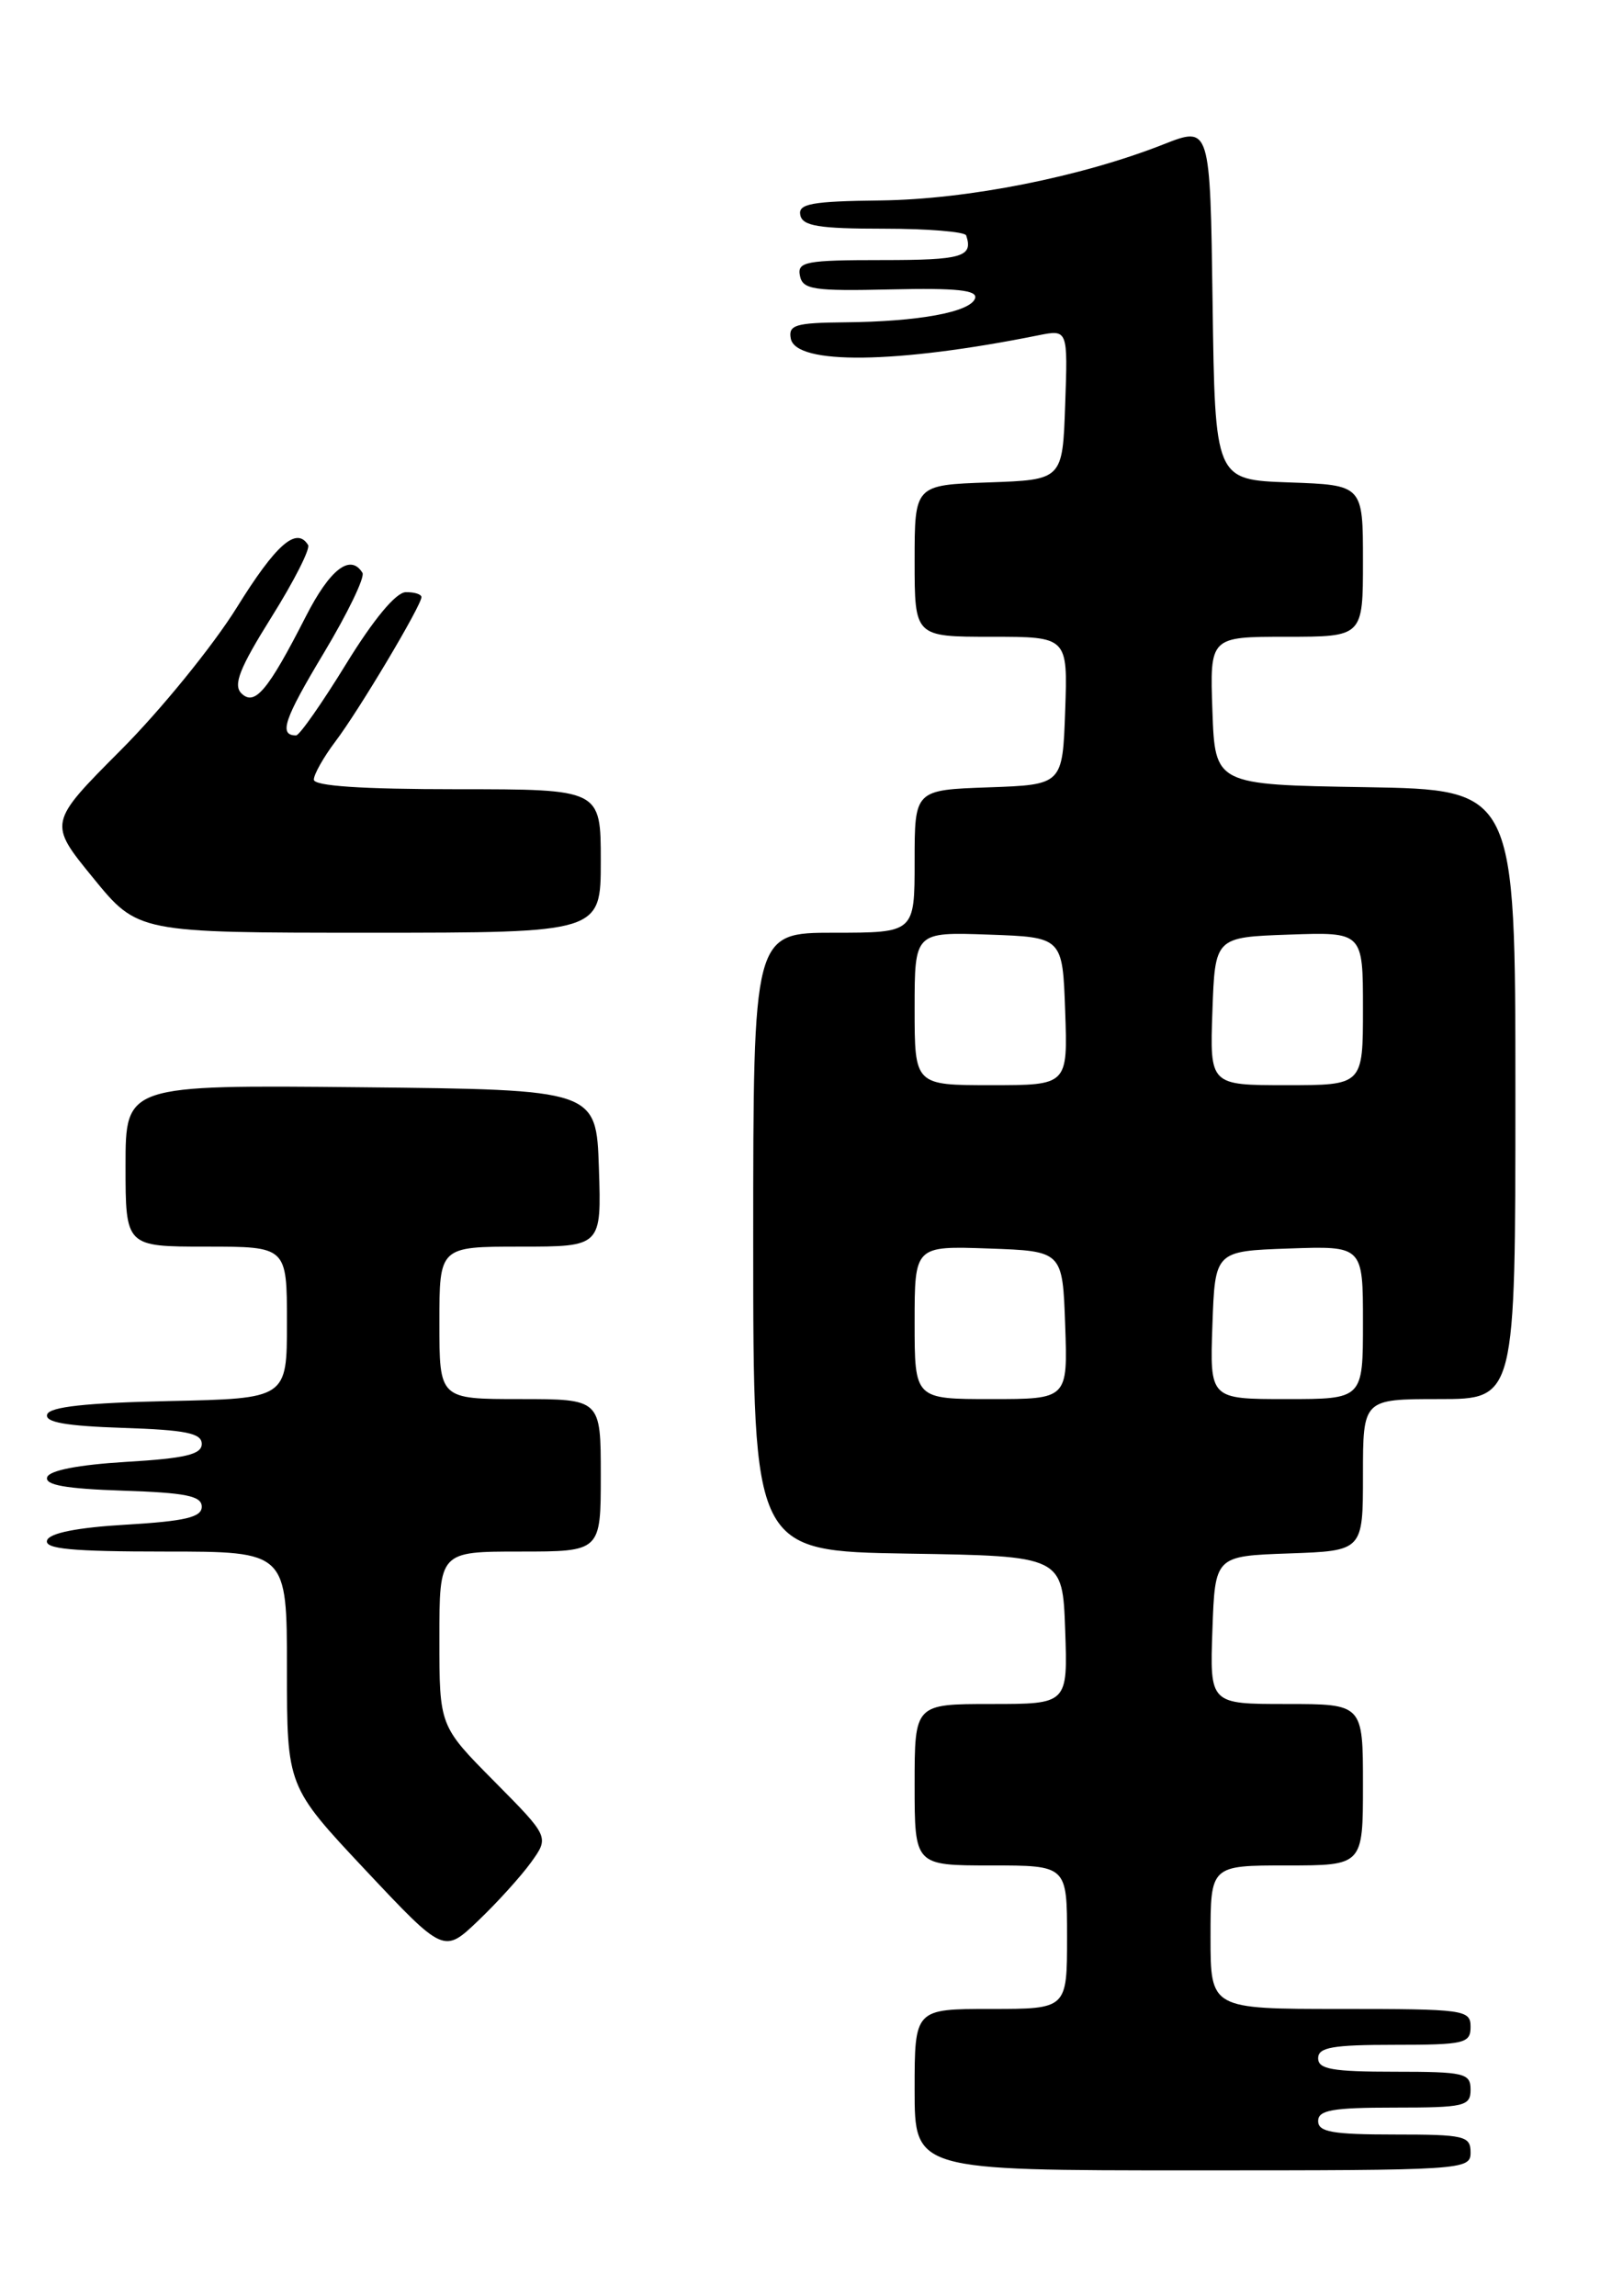 <?xml version="1.0" encoding="UTF-8" standalone="no"?>
<!DOCTYPE svg PUBLIC "-//W3C//DTD SVG 1.1//EN" "http://www.w3.org/Graphics/SVG/1.1/DTD/svg11.dtd" >
<svg xmlns="http://www.w3.org/2000/svg" xmlns:xlink="http://www.w3.org/1999/xlink" version="1.1" viewBox="0 0 181 256">
 <g >
 <path fill="currentColor"
d=" M 164.00 240.00 C 164.00 238.16 163.33 238.00 155.50 238.00 C 148.61 238.00 147.00 237.72 147.00 236.50 C 147.00 235.28 148.61 235.00 155.50 235.00 C 163.33 235.00 164.00 234.84 164.00 233.00 C 164.00 231.16 163.33 231.00 155.50 231.00 C 148.61 231.00 147.00 230.72 147.00 229.50 C 147.00 228.28 148.61 228.00 155.50 228.00 C 163.33 228.00 164.00 227.84 164.00 226.00 C 164.00 224.09 163.33 224.00 149.50 224.00 C 135.00 224.00 135.00 224.00 135.00 216.00 C 135.00 208.00 135.00 208.00 143.50 208.00 C 152.00 208.00 152.00 208.00 152.00 199.00 C 152.00 190.00 152.00 190.00 143.46 190.00 C 134.92 190.00 134.92 190.00 135.21 181.75 C 135.50 173.50 135.50 173.50 143.75 173.21 C 152.00 172.92 152.00 172.92 152.00 164.46 C 152.00 156.00 152.00 156.00 160.50 156.00 C 169.00 156.00 169.00 156.00 169.00 122.02 C 169.00 88.05 169.00 88.05 152.25 87.77 C 135.50 87.50 135.50 87.50 135.21 79.25 C 134.92 71.00 134.92 71.00 143.46 71.00 C 152.00 71.00 152.00 71.00 152.00 62.54 C 152.00 54.08 152.00 54.08 143.75 53.79 C 135.50 53.50 135.50 53.50 135.23 33.77 C 134.96 14.05 134.96 14.05 129.77 16.09 C 120.56 19.72 107.93 22.23 98.22 22.35 C 90.50 22.44 88.99 22.72 89.25 23.98 C 89.49 25.20 91.30 25.50 98.53 25.50 C 103.46 25.50 107.61 25.84 107.75 26.25 C 108.55 28.64 107.32 29.00 98.43 29.00 C 89.84 29.00 88.89 29.18 89.21 30.75 C 89.52 32.29 90.72 32.47 99.36 32.27 C 106.72 32.10 109.05 32.35 108.74 33.27 C 108.23 34.80 102.41 35.87 94.18 35.94 C 88.71 35.99 87.90 36.24 88.19 37.75 C 88.75 40.71 99.99 40.57 115.79 37.39 C 119.09 36.73 119.09 36.73 118.79 45.12 C 118.50 53.50 118.50 53.50 110.25 53.79 C 102.00 54.08 102.00 54.08 102.00 62.54 C 102.00 71.00 102.00 71.00 110.54 71.00 C 119.08 71.00 119.08 71.00 118.79 79.25 C 118.50 87.50 118.50 87.50 110.25 87.79 C 102.00 88.08 102.00 88.08 102.00 96.04 C 102.00 104.00 102.00 104.00 93.00 104.00 C 84.00 104.00 84.00 104.00 84.00 138.48 C 84.00 172.95 84.00 172.95 101.25 173.23 C 118.50 173.50 118.50 173.50 118.79 181.75 C 119.08 190.00 119.08 190.00 110.54 190.00 C 102.00 190.00 102.00 190.00 102.00 199.00 C 102.00 208.00 102.00 208.00 110.50 208.00 C 119.00 208.00 119.00 208.00 119.00 216.00 C 119.00 224.00 119.00 224.00 110.50 224.00 C 102.00 224.00 102.00 224.00 102.00 233.00 C 102.00 242.00 102.00 242.00 133.00 242.00 C 163.33 242.00 164.00 241.96 164.00 240.00 Z  M 59.22 207.66 C 61.26 204.82 61.26 204.82 55.13 198.63 C 49.00 192.45 49.00 192.45 49.00 182.72 C 49.00 173.00 49.00 173.00 58.00 173.00 C 67.00 173.00 67.00 173.00 67.00 164.50 C 67.00 156.00 67.00 156.00 58.00 156.00 C 49.00 156.00 49.00 156.00 49.00 147.50 C 49.00 139.00 49.00 139.00 58.04 139.00 C 67.08 139.00 67.08 139.00 66.79 130.25 C 66.50 121.50 66.50 121.50 40.25 121.23 C 14.00 120.97 14.00 120.97 14.00 129.98 C 14.00 139.00 14.00 139.00 23.00 139.00 C 32.00 139.00 32.00 139.00 32.00 147.47 C 32.00 155.94 32.00 155.94 18.83 156.22 C 9.63 156.42 5.54 156.86 5.26 157.71 C 4.97 158.58 7.33 159.00 13.68 159.21 C 20.72 159.44 22.50 159.80 22.50 161.00 C 22.50 162.17 20.68 162.61 14.08 163.00 C 8.77 163.32 5.51 163.95 5.26 164.71 C 4.97 165.58 7.33 166.00 13.68 166.21 C 20.72 166.44 22.50 166.80 22.50 168.00 C 22.50 169.17 20.68 169.61 14.08 170.00 C 8.61 170.32 5.51 170.94 5.25 171.75 C 4.93 172.71 8.00 173.00 18.42 173.00 C 32.00 173.00 32.00 173.00 32.00 186.10 C 32.00 199.19 32.00 199.19 40.75 208.51 C 49.50 217.82 49.50 217.82 53.33 214.16 C 55.44 212.15 58.09 209.22 59.22 207.66 Z  M 67.00 96.00 C 67.00 88.00 67.00 88.00 51.00 88.00 C 40.33 88.00 35.00 87.64 35.00 86.93 C 35.00 86.35 36.08 84.43 37.40 82.68 C 40.04 79.20 47.00 67.51 47.00 66.58 C 47.00 66.26 46.21 66.01 45.25 66.03 C 44.15 66.05 41.67 69.04 38.60 74.03 C 35.91 78.41 33.40 82.00 33.02 82.00 C 31.06 82.00 31.67 80.21 36.10 72.83 C 38.77 68.38 40.72 64.35 40.42 63.87 C 39.08 61.70 36.80 63.45 34.10 68.75 C 29.87 77.03 28.41 78.77 26.92 77.31 C 25.98 76.37 26.71 74.51 30.27 68.82 C 32.78 64.82 34.62 61.19 34.36 60.77 C 33.07 58.68 30.78 60.69 26.40 67.75 C 23.75 72.01 17.94 79.16 13.48 83.63 C 5.38 91.76 5.38 91.76 10.38 97.88 C 15.37 104.00 15.37 104.00 41.18 104.00 C 67.00 104.00 67.00 104.00 67.00 96.00 Z  M 102.00 147.46 C 102.00 138.92 102.00 138.92 110.25 139.21 C 118.50 139.50 118.50 139.50 118.79 147.75 C 119.08 156.00 119.08 156.00 110.54 156.00 C 102.00 156.00 102.00 156.00 102.00 147.46 Z  M 135.21 147.75 C 135.50 139.50 135.50 139.50 143.75 139.21 C 152.00 138.92 152.00 138.92 152.00 147.46 C 152.00 156.00 152.00 156.00 143.46 156.00 C 134.92 156.00 134.92 156.00 135.21 147.75 Z  M 102.00 112.46 C 102.00 103.92 102.00 103.92 110.25 104.21 C 118.50 104.50 118.50 104.50 118.79 112.75 C 119.08 121.00 119.08 121.00 110.54 121.00 C 102.00 121.00 102.00 121.00 102.00 112.46 Z  M 135.21 112.75 C 135.50 104.50 135.50 104.50 143.75 104.21 C 152.00 103.92 152.00 103.92 152.00 112.46 C 152.00 121.00 152.00 121.00 143.46 121.00 C 134.92 121.00 134.92 121.00 135.21 112.75 Z "/>
</g>
</svg>